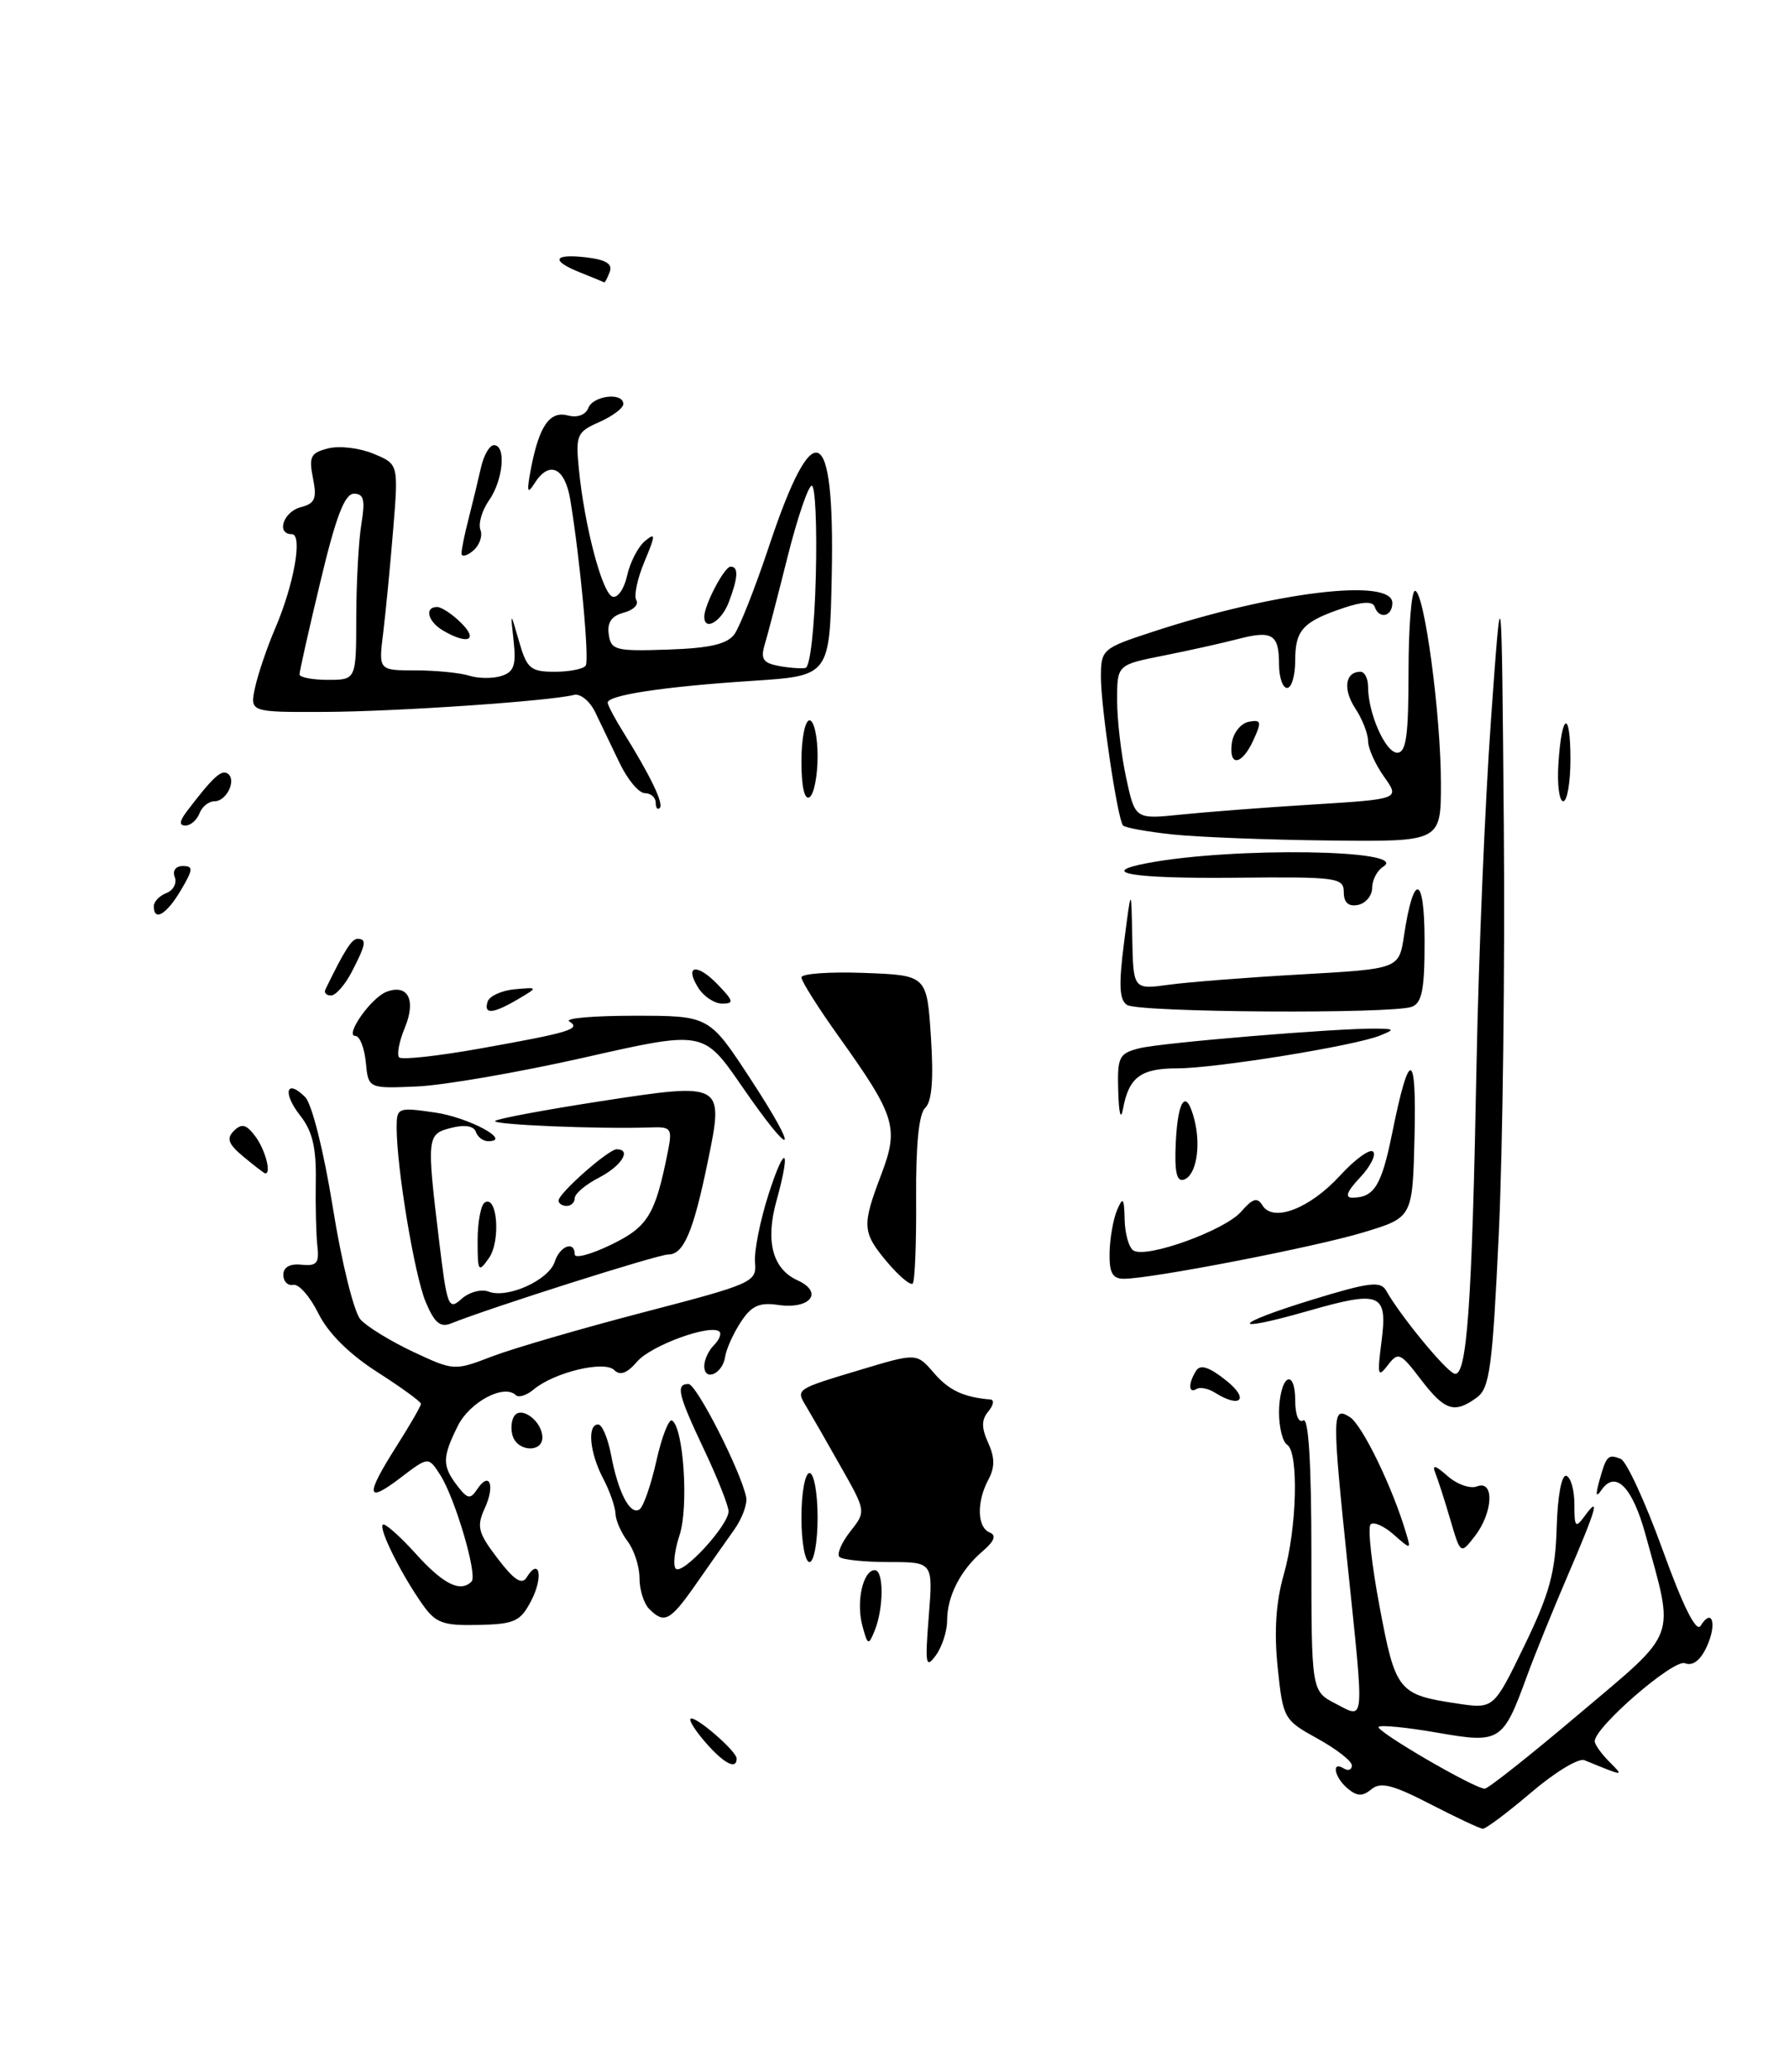 <?xml version="1.0" encoding="UTF-8" standalone="no"?>
<!DOCTYPE svg PUBLIC "-//W3C//DTD SVG 1.1//EN" "http://www.w3.org/Graphics/SVG/1.1/DTD/svg11.dtd" >
<svg xmlns="http://www.w3.org/2000/svg" xmlns:xlink="http://www.w3.org/1999/xlink" version="1.1" viewBox="0 0 221 256">
 <g >
 <path fill="currentColor"
d=" M 176.67 222.90 C 172.06 220.52 170.54 220.13 169.42 221.07 C 168.33 221.97 167.66 221.96 166.50 221.00 C 164.84 219.62 164.42 217.52 166.00 218.50 C 166.55 218.84 167.00 218.68 167.00 218.13 C 167.00 217.59 165.09 216.10 162.75 214.81 C 158.58 212.51 158.49 212.34 157.83 205.98 C 157.38 201.56 157.62 197.93 158.58 194.57 C 160.22 188.87 160.46 179.41 159.00 178.50 C 158.45 178.16 158.00 176.36 158.00 174.50 C 158.00 172.64 158.45 170.84 159.00 170.50 C 159.58 170.14 160.00 171.18 160.00 173.00 C 160.00 174.82 160.42 175.86 161.00 175.50 C 161.65 175.10 162.00 180.81 162.00 191.92 C 162.00 208.95 162.00 208.95 165.00 210.50 C 168.64 212.38 168.55 213.38 166.49 193.50 C 164.53 174.61 164.55 173.70 166.75 175.09 C 168.29 176.06 172.06 183.83 173.72 189.50 C 174.31 191.47 174.29 191.47 172.15 189.59 C 170.96 188.54 169.68 187.98 169.31 188.35 C 168.94 188.72 169.44 193.31 170.43 198.54 C 172.39 208.97 172.73 209.39 180.01 210.48 C 184.52 211.16 184.52 211.16 188.31 203.33 C 191.42 196.92 192.14 194.27 192.30 188.75 C 192.42 184.78 192.91 182.15 193.50 182.35 C 194.05 182.54 194.49 184.13 194.49 185.88 C 194.48 188.69 194.63 188.86 195.74 187.34 C 197.73 184.62 197.25 186.33 193.65 194.70 C 191.81 198.99 189.55 204.56 188.63 207.09 C 185.66 215.23 185.33 215.44 177.55 214.08 C 173.82 213.43 170.56 213.11 170.31 213.36 C 169.83 213.83 182.13 221.00 183.42 221.00 C 183.83 221.00 189.08 216.84 195.09 211.75 C 207.41 201.33 206.88 202.77 203.29 189.66 C 201.66 183.71 199.57 181.59 197.83 184.10 C 197.16 185.08 197.08 184.75 197.56 183.00 C 198.43 179.85 198.63 179.64 200.21 180.25 C 200.92 180.53 203.25 185.58 205.38 191.47 C 207.92 198.50 209.54 201.74 210.08 200.88 C 211.50 198.58 212.13 200.63 210.86 203.41 C 210.07 205.15 209.12 205.88 208.14 205.50 C 206.74 204.96 197.00 213.39 197.00 215.14 C 197.00 215.53 197.79 216.65 198.75 217.62 C 200.64 219.53 200.77 219.54 195.72 217.48 C 195.01 217.19 192.05 218.99 189.14 221.48 C 186.22 223.96 183.54 225.98 183.17 225.95 C 182.80 225.93 179.88 224.55 176.67 222.90 Z  M 87.21 215.35 C 85.95 213.92 85.09 212.57 85.30 212.37 C 85.80 211.87 91.00 216.36 91.00 217.28 C 91.00 218.70 89.46 217.92 87.21 215.35 Z  M 114.73 199.73 C 115.27 193.00 115.27 193.00 109.80 193.00 C 106.79 193.00 104.05 192.71 103.70 192.37 C 103.35 192.02 103.95 190.61 105.03 189.23 C 107.00 186.74 107.00 186.74 103.81 181.12 C 102.07 178.03 100.17 174.73 99.61 173.80 C 98.29 171.62 98.22 171.67 106.37 169.22 C 113.24 167.16 113.24 167.16 115.37 169.64 C 117.23 171.79 119.01 172.63 122.37 172.92 C 122.85 172.97 122.73 173.62 122.09 174.39 C 121.23 175.43 121.23 176.40 122.07 178.26 C 122.90 180.08 122.91 181.30 122.10 182.81 C 120.63 185.55 120.70 188.71 122.25 189.34 C 123.12 189.70 122.85 190.41 121.37 191.68 C 118.64 194.01 117.00 197.23 117.00 200.24 C 117.00 201.55 116.37 203.48 115.60 204.54 C 114.36 206.23 114.26 205.67 114.73 199.73 Z  M 106.52 200.82 C 105.74 197.86 106.62 194.00 108.07 194.00 C 109.19 194.00 109.18 198.72 108.04 201.50 C 107.29 203.35 107.18 203.30 106.52 200.82 Z  M 52.16 198.19 C 49.52 194.43 46.77 188.90 47.29 188.38 C 47.52 188.14 49.36 189.76 51.36 191.97 C 54.76 195.74 56.87 196.80 58.25 195.41 C 59.03 194.64 56.23 185.13 54.38 182.23 C 52.92 179.96 52.92 179.96 49.46 182.60 C 45.21 185.84 45.09 184.82 49.00 178.66 C 50.65 176.06 52.00 173.72 52.00 173.45 C 52.00 173.19 49.57 171.42 46.60 169.52 C 43.13 167.30 40.53 164.71 39.33 162.28 C 38.30 160.20 36.91 158.61 36.23 158.75 C 35.55 158.89 35.00 158.33 35.00 157.51 C 35.00 156.56 35.82 156.11 37.25 156.26 C 39.11 156.46 39.45 156.07 39.21 154.00 C 39.05 152.62 38.96 149.00 39.01 145.95 C 39.08 141.80 38.60 139.76 37.08 137.83 C 34.87 135.02 35.36 133.21 37.70 135.55 C 38.53 136.39 40.00 142.24 41.12 149.22 C 42.19 155.94 43.73 162.15 44.54 163.04 C 45.34 163.93 48.27 165.72 51.05 167.03 C 56.07 169.38 56.14 169.38 60.80 167.59 C 63.39 166.60 71.80 164.15 79.50 162.14 C 92.98 158.63 93.49 158.41 93.27 156.00 C 93.14 154.62 93.90 150.80 94.96 147.50 C 97.01 141.15 97.74 141.81 95.92 148.37 C 94.53 153.36 95.43 156.79 98.52 158.19 C 101.79 159.68 100.09 161.81 96.11 161.23 C 93.80 160.89 92.82 161.34 91.51 163.35 C 90.59 164.75 89.72 166.68 89.58 167.64 C 89.27 169.75 87.00 170.75 87.00 168.78 C 87.00 168.02 87.53 166.87 88.18 166.22 C 88.83 165.57 89.15 164.81 88.88 164.54 C 87.86 163.53 80.43 166.22 78.71 168.23 C 77.47 169.68 76.60 170.00 75.88 169.28 C 74.66 168.06 68.45 169.56 65.92 171.68 C 65.05 172.41 64.06 172.72 63.72 172.38 C 62.29 170.96 58.05 173.20 56.57 176.15 C 54.62 180.06 54.61 181.11 56.48 183.56 C 57.75 185.22 58.10 185.28 58.93 184.03 C 60.46 181.70 61.20 183.47 59.89 186.34 C 58.85 188.62 59.04 189.37 61.48 192.57 C 63.54 195.26 64.47 195.86 65.07 194.88 C 66.64 192.34 67.14 194.84 65.64 197.74 C 64.29 200.35 63.59 200.67 59.09 200.77 C 54.69 200.87 53.81 200.54 52.16 198.19 Z  M 80.20 198.80 C 79.54 198.14 79.00 196.43 79.00 194.99 C 79.00 193.56 78.34 191.51 77.53 190.44 C 76.72 189.37 76.05 187.82 76.03 187.00 C 76.00 186.18 75.32 184.21 74.49 182.64 C 72.83 179.45 72.52 176.00 73.89 176.00 C 74.38 176.00 75.09 177.68 75.48 179.73 C 76.35 184.37 77.82 187.23 78.98 186.51 C 79.47 186.21 80.41 183.51 81.08 180.52 C 81.75 177.52 82.63 175.27 83.02 175.51 C 84.45 176.40 85.09 186.19 83.95 189.66 C 83.32 191.57 83.11 193.44 83.48 193.82 C 84.31 194.65 90.00 188.47 90.00 186.73 C 90.00 186.06 88.65 182.65 87.00 179.16 C 83.75 172.29 83.44 171.00 85.05 171.00 C 86.04 171.00 91.52 181.75 92.18 185.00 C 92.34 185.82 91.68 187.62 90.70 189.00 C 89.72 190.38 87.59 193.41 85.96 195.75 C 82.78 200.30 82.07 200.67 80.20 198.80 Z  M 99.00 187.50 C 99.00 184.47 99.45 182.00 100.00 182.00 C 100.55 182.00 101.00 184.47 101.00 187.50 C 101.00 190.53 100.55 193.00 100.00 193.00 C 99.45 193.00 99.00 190.53 99.00 187.50 Z  M 179.17 187.79 C 178.48 185.43 177.64 182.82 177.31 182.00 C 176.88 180.92 177.30 181.03 178.82 182.37 C 179.98 183.40 181.62 183.98 182.46 183.65 C 184.63 182.82 184.45 186.86 182.20 189.79 C 180.43 192.07 180.43 192.07 179.17 187.79 Z  M 63.38 177.55 C 63.07 176.75 63.13 175.60 63.50 175.00 C 64.35 173.62 67.00 175.60 67.00 177.62 C 67.00 179.45 64.09 179.39 63.38 177.55 Z  M 175.52 170.44 C 172.98 167.11 172.72 167.00 171.43 168.69 C 170.21 170.28 170.12 169.93 170.66 165.77 C 171.43 159.76 170.57 159.40 161.57 161.98 C 151.69 164.81 152.15 163.64 162.12 160.58 C 169.16 158.42 170.56 158.25 171.24 159.47 C 172.96 162.54 178.56 169.36 179.66 169.72 C 181.21 170.23 181.84 161.38 182.40 131.50 C 182.65 118.30 183.45 99.17 184.18 89.00 C 185.50 70.50 185.50 70.50 185.77 102.00 C 185.92 119.33 185.64 142.01 185.15 152.42 C 184.37 168.94 184.03 171.51 182.44 172.67 C 179.66 174.70 178.48 174.31 175.52 170.44 Z  M 150.05 172.05 C 149.25 171.55 148.24 171.35 147.80 171.62 C 146.80 172.24 146.78 170.89 147.77 169.35 C 148.28 168.54 149.41 168.91 151.50 170.59 C 154.39 172.90 153.24 174.07 150.05 172.05 Z  M 52.58 160.85 C 51.20 157.54 49.00 144.32 49.00 139.31 C 49.00 136.85 49.15 136.79 53.75 137.46 C 57.93 138.07 63.35 141.00 60.30 141.00 C 59.68 141.00 58.99 140.48 58.78 139.84 C 58.54 139.12 57.40 138.93 55.76 139.35 C 52.73 140.11 52.69 140.43 54.24 153.27 C 55.22 161.46 55.41 161.94 57.00 160.50 C 57.95 159.64 59.45 159.24 60.37 159.59 C 62.70 160.48 67.81 158.16 68.53 155.89 C 69.16 153.93 71.00 153.25 71.00 154.99 C 71.00 155.53 73.02 154.99 75.49 153.79 C 80.04 151.58 80.94 150.12 82.49 142.35 C 83.08 139.39 82.94 139.20 80.31 139.30 C 74.09 139.52 60.70 138.97 61.17 138.50 C 61.44 138.22 67.25 137.14 74.08 136.08 C 89.41 133.72 89.45 133.74 87.44 143.50 C 85.65 152.20 84.46 155.00 82.55 155.00 C 81.25 155.00 60.56 161.57 55.74 163.51 C 54.39 164.06 53.67 163.45 52.58 160.85 Z  M 109.62 155.97 C 106.50 152.25 106.45 151.48 108.86 145.13 C 111.07 139.31 110.64 137.91 103.60 128.05 C 101.07 124.51 99.00 121.23 99.00 120.76 C 99.00 120.30 102.49 120.05 106.75 120.21 C 114.50 120.50 114.50 120.50 115.00 128.13 C 115.34 133.35 115.12 136.10 114.30 136.87 C 113.51 137.60 113.13 141.43 113.17 148.04 C 113.21 153.57 113.02 158.31 112.75 158.59 C 112.47 158.86 111.07 157.68 109.62 155.97 Z  M 137.07 154.75 C 137.11 152.96 137.53 150.60 138.00 149.50 C 138.72 147.81 138.87 148.00 138.93 150.69 C 138.97 152.45 139.46 154.17 140.02 154.51 C 141.64 155.52 151.31 152.02 153.32 149.71 C 154.75 148.06 155.32 147.89 155.96 148.94 C 157.28 151.07 161.80 149.33 165.54 145.25 C 167.39 143.23 169.23 141.90 169.62 142.29 C 170.02 142.68 169.29 144.13 168.00 145.50 C 166.38 147.22 166.09 148.00 167.08 147.98 C 169.76 147.96 170.67 146.49 171.98 140.00 C 174.10 129.50 175.00 129.65 174.74 140.46 C 174.50 150.42 174.50 150.42 168.52 152.24 C 162.52 154.07 142.23 158.00 138.83 158.00 C 137.42 158.00 137.02 157.26 137.07 154.75 Z  M 59.00 153.28 C 59.00 150.99 59.40 148.87 59.89 148.57 C 61.44 147.61 61.87 153.35 60.40 155.44 C 59.10 157.30 59.00 157.14 59.00 153.28 Z  M 69.00 148.34 C 69.00 147.44 75.16 142.00 76.18 142.00 C 78.07 142.00 76.78 144.06 74.00 145.50 C 72.35 146.35 71.00 147.49 71.00 148.03 C 71.00 148.56 70.55 149.00 70.00 149.00 C 69.45 149.00 69.00 148.70 69.00 148.34 Z  M 145.25 141.09 C 145.52 135.68 146.57 134.45 147.56 138.40 C 148.39 141.69 147.75 145.26 146.25 145.75 C 145.35 146.05 145.07 144.78 145.25 141.09 Z  M 30.09 142.93 C 28.19 141.35 27.94 140.66 28.91 139.71 C 29.87 138.76 30.44 138.92 31.57 140.44 C 32.78 142.08 33.56 145.07 32.75 144.97 C 32.61 144.95 31.42 144.03 30.09 142.93 Z  M 91.61 134.16 C 86.90 127.33 86.90 127.33 72.20 130.66 C 64.11 132.49 54.80 134.10 51.50 134.24 C 45.50 134.50 45.50 134.50 45.19 131.25 C 45.01 129.46 44.44 128.00 43.91 128.00 C 42.52 128.00 45.83 123.28 47.73 122.55 C 50.39 121.53 51.43 123.54 50.01 126.98 C 49.31 128.67 48.99 130.33 49.31 130.65 C 49.63 130.97 54.08 130.48 59.20 129.57 C 70.42 127.57 71.84 127.14 70.32 126.20 C 69.70 125.81 73.33 125.50 78.39 125.50 C 87.60 125.50 87.60 125.50 92.67 133.25 C 98.94 142.82 98.08 143.55 91.61 134.16 Z  M 138.14 134.86 C 138.01 130.58 138.22 130.16 140.75 129.52 C 143.47 128.83 165.16 127.03 170.00 127.09 C 172.29 127.12 172.33 127.20 170.47 127.95 C 167.34 129.22 150.15 132.00 145.45 132.00 C 140.92 132.00 139.45 133.09 138.73 137.00 C 138.46 138.49 138.22 137.62 138.14 134.86 Z  M 60.24 123.75 C 60.47 123.06 61.97 122.38 63.58 122.23 C 66.50 121.97 66.50 121.97 64.00 123.45 C 60.90 125.28 59.71 125.38 60.24 123.75 Z  M 139.23 124.17 C 138.27 123.55 138.18 121.72 138.86 116.43 C 139.75 109.50 139.75 109.50 139.87 115.89 C 140.00 122.27 140.00 122.27 144.39 121.67 C 146.80 121.34 154.19 120.76 160.80 120.39 C 172.82 119.71 172.82 119.71 173.44 115.61 C 174.62 107.76 175.97 108.04 175.98 116.14 C 176.00 122.20 175.67 123.91 174.42 124.39 C 172.06 125.30 140.70 125.10 139.23 124.17 Z  M 86.26 122.05 C 84.49 119.22 86.12 118.98 88.71 121.69 C 90.63 123.69 90.70 124.00 89.20 124.00 C 88.26 124.00 86.93 123.12 86.26 122.05 Z  M 40.20 122.25 C 42.56 117.40 43.45 116.00 44.16 116.00 C 45.33 116.00 45.22 116.67 43.47 120.05 C 42.64 121.67 41.47 123.00 40.89 123.00 C 40.31 123.00 40.00 122.66 40.20 122.25 Z  M 19.00 111.97 C 19.00 111.40 19.70 110.67 20.56 110.34 C 21.41 110.01 21.88 109.12 21.59 108.37 C 21.28 107.58 21.71 107.00 22.59 107.00 C 23.90 107.00 23.87 107.42 22.34 110.00 C 20.57 112.99 19.00 113.92 19.00 111.97 Z  M 166.00 110.23 C 166.00 108.43 165.19 108.32 152.50 108.45 C 139.85 108.57 135.44 107.83 141.75 106.64 C 152.34 104.63 174.30 104.96 170.89 107.07 C 170.13 107.54 169.51 108.72 169.51 109.69 C 169.50 110.67 168.71 111.62 167.75 111.81 C 166.57 112.04 166.00 111.52 166.00 110.23 Z  M 144.83 103.10 C 141.71 102.76 138.96 102.27 138.73 101.99 C 138.05 101.20 136.00 87.44 136.00 83.64 C 136.00 80.26 136.18 80.10 142.25 78.11 C 157.40 73.12 172.00 71.35 172.00 74.50 C 172.00 76.19 170.35 76.55 169.82 74.97 C 169.59 74.28 168.33 74.32 165.99 75.11 C 160.94 76.81 160.00 77.84 160.00 81.62 C 160.00 83.48 159.55 85.00 159.00 85.00 C 158.45 85.00 158.00 83.68 158.00 82.06 C 158.00 78.36 157.16 77.85 152.91 78.96 C 151.03 79.45 146.91 80.37 143.75 81.00 C 138.00 82.14 138.00 82.14 138.00 86.52 C 138.00 88.93 138.50 93.23 139.11 96.07 C 140.22 101.23 140.22 101.23 145.86 100.65 C 148.96 100.33 156.33 99.76 162.22 99.40 C 172.94 98.73 172.94 98.73 170.97 95.96 C 169.89 94.44 169.00 92.46 169.00 91.56 C 169.00 90.66 168.29 88.84 167.41 87.51 C 165.87 85.15 166.17 83.00 168.06 83.00 C 168.58 83.00 169.00 83.83 169.00 84.85 C 169.00 88.12 171.15 93.00 172.60 93.00 C 173.71 93.00 174.00 90.91 174.00 83.00 C 174.00 77.50 174.36 73.00 174.80 73.00 C 175.94 73.00 178.00 88.30 178.00 96.80 C 178.00 104.00 178.00 104.00 164.25 103.85 C 156.69 103.77 147.95 103.43 144.83 103.10 Z  M 23.08 100.25 C 26.25 96.08 27.32 95.08 28.09 95.56 C 29.28 96.29 28.02 99.00 26.50 99.00 C 25.79 99.00 24.95 99.67 24.64 100.50 C 24.32 101.33 23.54 102.00 22.91 102.00 C 22.10 102.00 22.16 101.47 23.08 100.25 Z  M 81.00 99.17 C 81.00 98.53 80.40 98.00 79.66 98.00 C 78.92 98.00 77.51 96.31 76.53 94.25 C 75.55 92.19 74.20 89.38 73.53 88.00 C 72.86 86.62 71.68 85.66 70.91 85.86 C 67.86 86.63 49.00 87.92 40.17 87.96 C 30.84 88.00 30.84 88.00 31.52 84.90 C 31.90 83.19 33.01 79.93 33.99 77.65 C 36.32 72.23 37.42 66.00 36.05 66.00 C 34.09 66.00 34.99 63.24 37.14 62.67 C 38.92 62.21 39.17 61.61 38.66 59.07 C 38.13 56.42 38.38 55.94 40.55 55.40 C 41.92 55.05 44.43 55.35 46.13 56.06 C 49.23 57.34 49.23 57.34 48.57 65.42 C 48.21 69.86 47.65 75.60 47.34 78.17 C 46.76 82.83 46.76 82.83 51.33 82.83 C 53.84 82.83 56.82 83.13 57.95 83.48 C 59.08 83.84 60.87 83.86 61.93 83.52 C 63.49 83.03 63.78 82.20 63.45 79.20 C 63.04 75.50 63.04 75.50 64.12 79.25 C 65.09 82.62 65.54 83.00 68.54 83.00 C 70.38 83.00 72.10 82.65 72.36 82.23 C 72.82 81.48 71.67 69.16 70.45 61.75 C 69.78 57.72 67.83 56.84 66.01 59.75 C 65.14 61.13 65.05 60.76 65.57 58.00 C 66.59 52.64 67.89 50.74 70.15 51.33 C 71.32 51.64 72.34 51.27 72.67 50.42 C 73.26 48.87 77.00 48.43 77.00 49.92 C 77.00 50.42 75.67 51.42 74.03 52.15 C 71.26 53.37 71.10 53.75 71.51 57.98 C 72.21 65.01 74.39 73.30 75.66 73.72 C 76.30 73.93 77.11 72.76 77.47 71.12 C 77.83 69.48 78.82 67.57 79.66 66.86 C 81.01 65.74 81.01 66.05 79.61 69.40 C 78.73 71.50 78.28 73.64 78.61 74.17 C 78.93 74.70 78.23 75.39 77.05 75.70 C 75.55 76.09 74.99 76.91 75.20 78.38 C 75.48 80.34 76.04 80.48 82.50 80.26 C 87.67 80.09 89.82 79.59 90.72 78.37 C 91.38 77.46 93.32 72.54 95.02 67.43 C 100.51 50.97 103.13 52.18 102.75 71.00 C 102.50 83.50 102.50 83.50 92.99 84.12 C 81.92 84.84 74.97 85.90 75.07 86.84 C 75.11 87.20 75.99 88.85 77.02 90.50 C 80.35 95.85 82.02 99.31 81.50 99.83 C 81.23 100.11 81.00 99.81 81.00 99.17 Z  M 44.01 76.25 C 44.02 71.99 44.30 66.81 44.64 64.75 C 45.13 61.77 44.95 61.00 43.72 61.00 C 42.58 61.00 41.49 63.85 39.59 71.82 C 38.16 77.77 37.00 82.95 37.00 83.32 C 37.00 83.69 38.58 84.00 40.50 84.00 C 44.00 84.00 44.00 84.00 44.01 76.25 Z  M 100.78 71.17 C 100.94 65.03 100.71 60.01 100.28 60.01 C 99.85 60.02 98.51 63.96 97.30 68.76 C 96.10 73.57 94.82 78.48 94.46 79.67 C 93.94 81.40 94.28 81.92 96.15 82.27 C 97.44 82.52 98.95 82.63 99.50 82.53 C 100.08 82.42 100.62 77.59 100.78 71.17 Z  M 99.00 94.06 C 99.00 91.28 99.45 89.00 100.00 89.00 C 100.55 89.00 101.00 91.00 101.00 93.44 C 101.00 95.88 100.55 98.16 100.00 98.50 C 99.38 98.88 99.00 97.18 99.00 94.06 Z  M 192.51 94.43 C 192.91 88.03 194.00 87.60 194.00 93.83 C 194.00 96.67 193.60 99.00 193.11 99.00 C 192.62 99.00 192.35 96.95 192.51 94.43 Z  M 152.18 91.76 C 152.36 90.53 153.29 89.37 154.26 89.18 C 155.81 88.89 155.88 89.16 154.85 91.42 C 153.41 94.59 151.75 94.80 152.18 91.76 Z  M 54.75 77.92 C 52.85 76.81 52.39 75.00 54.00 75.00 C 54.55 75.00 55.90 75.90 57.00 77.00 C 59.13 79.13 57.77 79.68 54.75 77.92 Z  M 87.00 76.20 C 87.00 74.75 89.48 70.02 90.25 70.01 C 91.26 70.00 91.19 71.36 90.02 74.43 C 89.12 76.80 87.00 78.04 87.00 76.20 Z  M 57.01 68.37 C 57.01 67.89 57.41 65.92 57.91 64.00 C 58.40 62.08 59.08 59.26 59.42 57.75 C 59.76 56.24 60.48 55.00 61.02 55.00 C 62.55 55.00 62.17 59.31 60.41 61.82 C 59.54 63.07 59.06 64.71 59.35 65.47 C 59.64 66.23 59.23 67.39 58.44 68.05 C 57.65 68.71 57.00 68.85 57.01 68.37 Z  M 71.75 33.70 C 67.98 32.21 68.30 31.32 72.43 31.80 C 74.86 32.09 75.70 32.61 75.32 33.60 C 75.03 34.37 74.72 34.95 74.64 34.89 C 74.56 34.84 73.26 34.30 71.75 33.70 Z "/>
</g>
</svg>